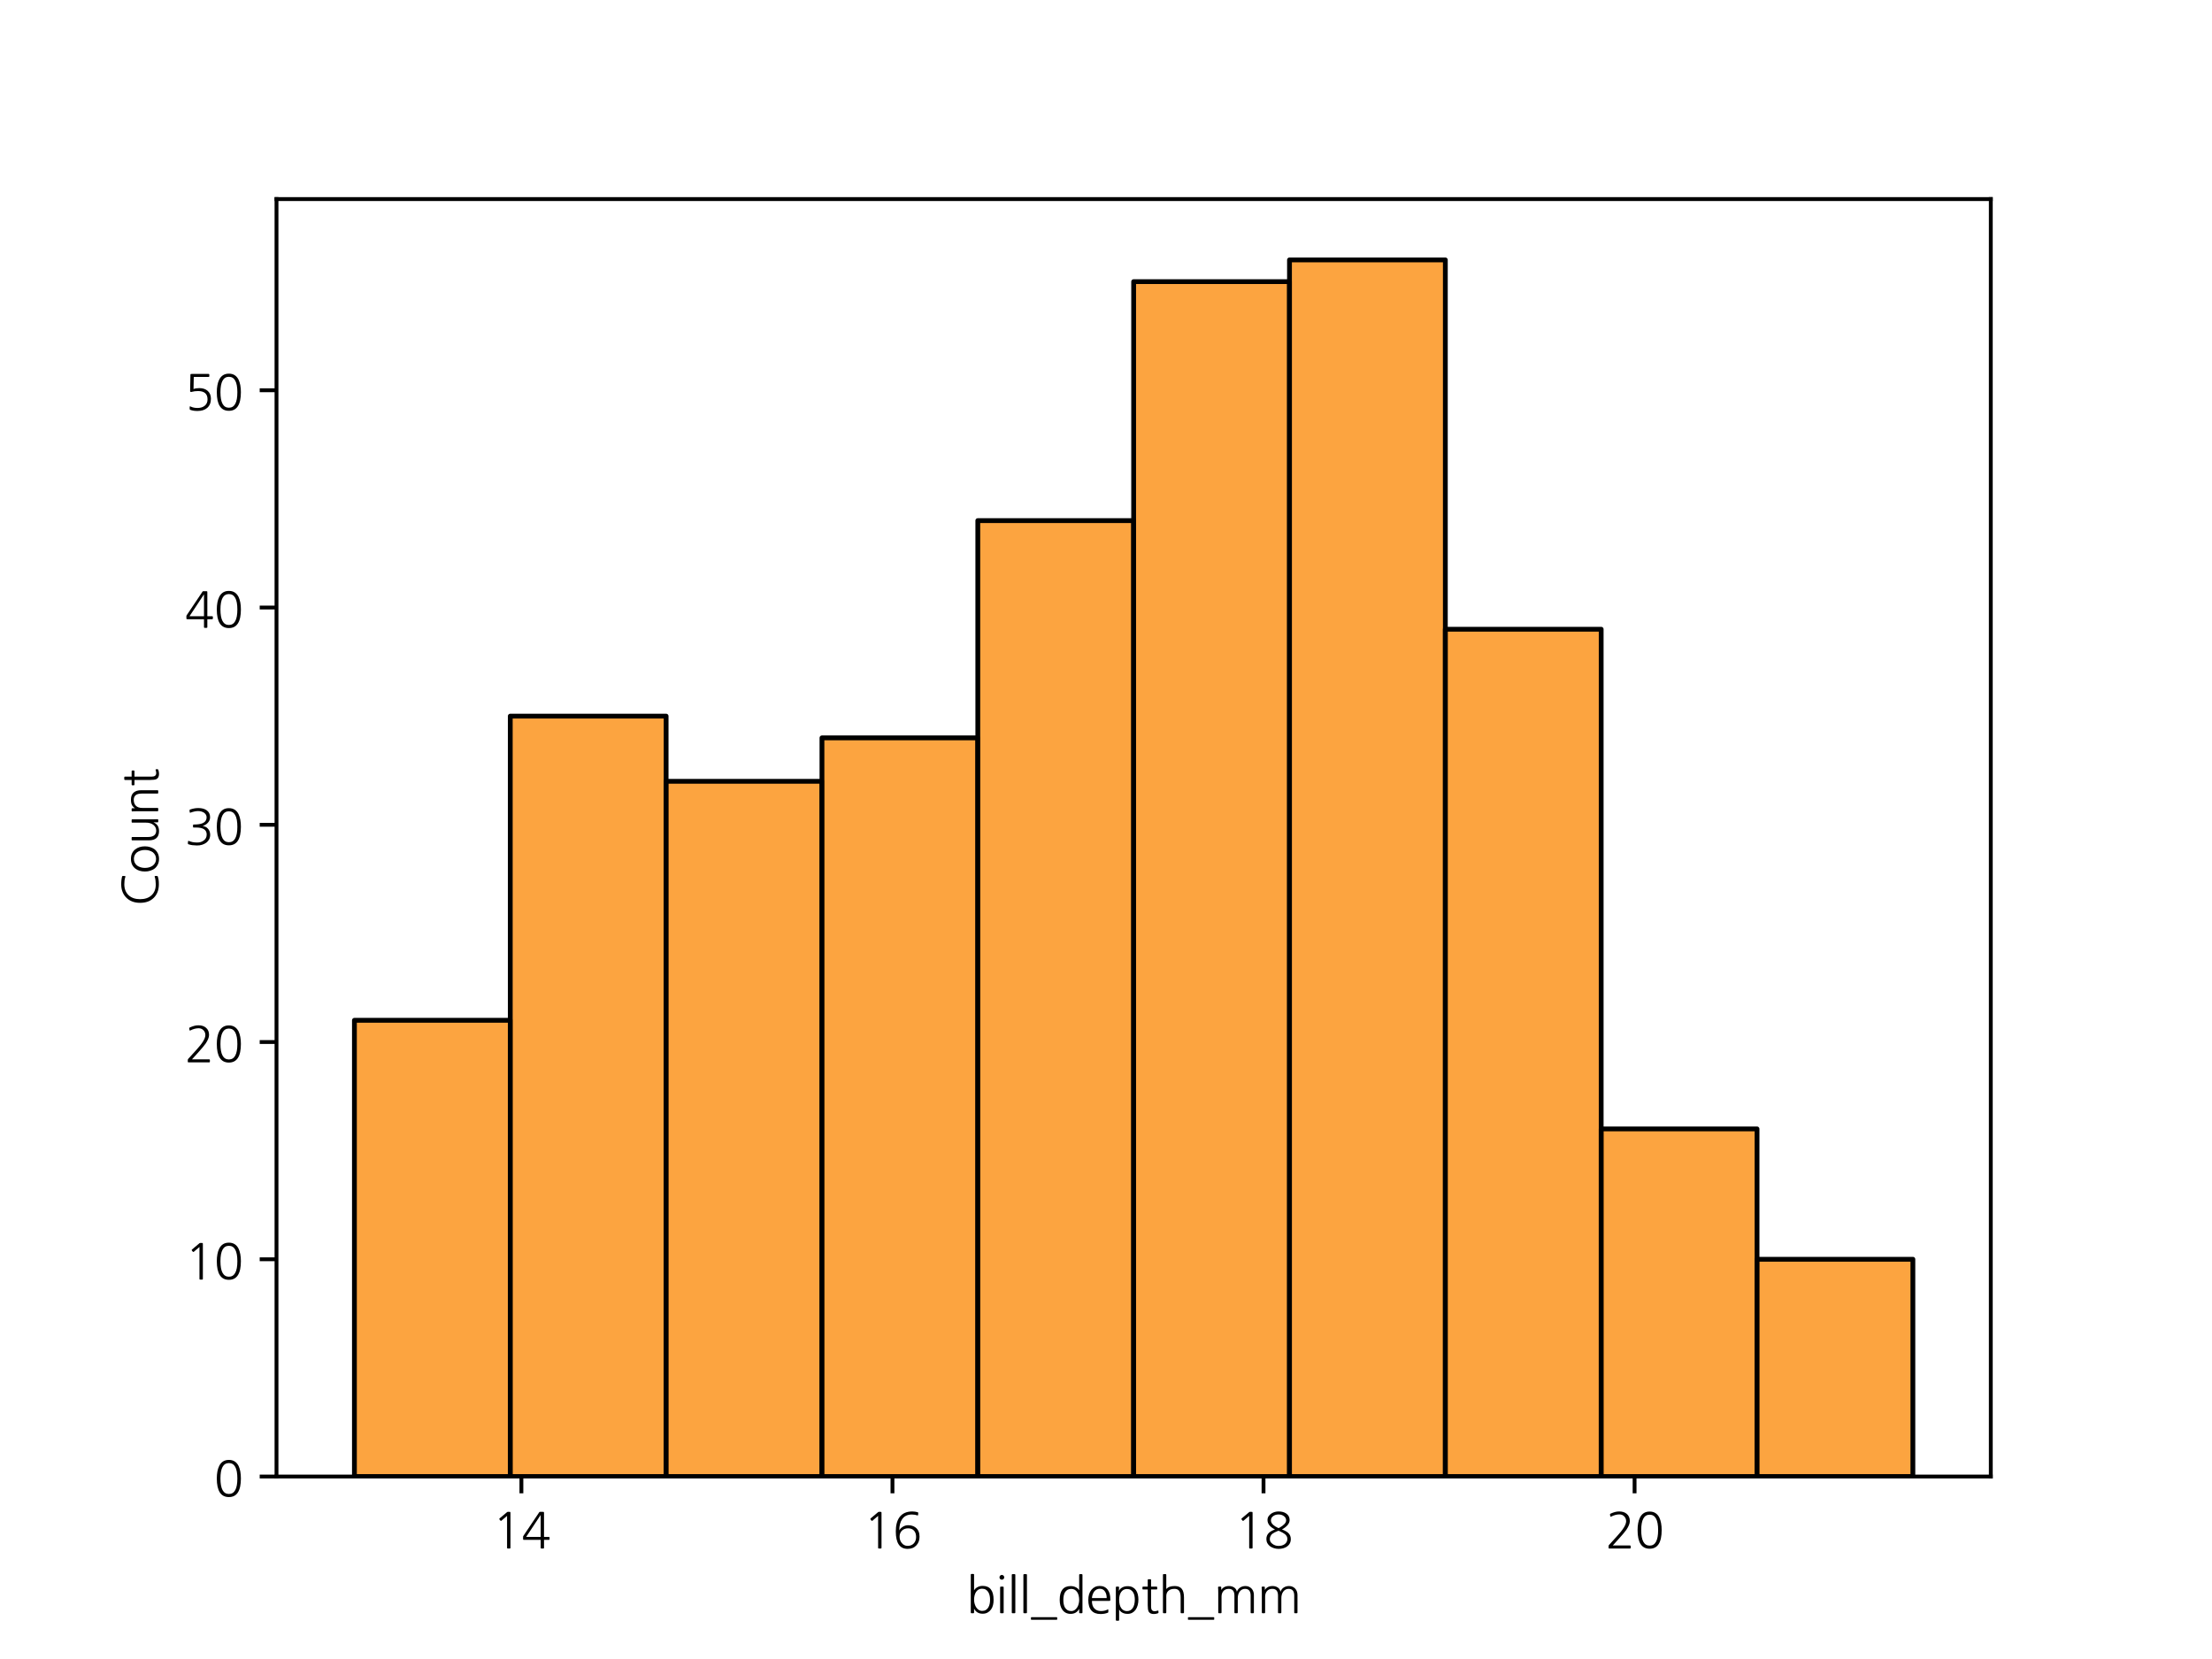 <?xml version="1.0" encoding="utf-8" standalone="no"?>
<!DOCTYPE svg PUBLIC "-//W3C//DTD SVG 1.1//EN"
  "http://www.w3.org/Graphics/SVG/1.1/DTD/svg11.dtd">
<svg xmlns:xlink="http://www.w3.org/1999/xlink" width="460.8pt" height="345.6pt" viewBox="0 0 460.8 345.6" xmlns="http://www.w3.org/2000/svg" version="1.1">
 <defs>
  <style type="text/css">*{stroke-linejoin: round; stroke-linecap: butt}</style>
 </defs>
 <g id="figure_1">
  <g id="patch_1">
   <path d="M 0 345.6 
L 460.8 345.6 
L 460.8 0 
L 0 0 
z
" style="fill: #ffffff"/>
  </g>
  <g id="axes_1">
   <g id="patch_2">
    <path d="M 57.6 307.584 
L 414.72 307.584 
L 414.72 41.472 
L 57.6 41.472 
z
" style="fill: #ffffff"/>
   </g>
   <g id="patch_3">
    <path d="M 73.833 307.584 
L 106.298 307.584 
L 106.298 212.544 
L 73.833 212.544 
z
" clip-path="url(#pdb2d625d14)" style="fill: #fb8500; fill-opacity: 0.75; stroke: #000000; stroke-linejoin: miter"/>
   </g>
   <g id="patch_4">
    <path d="M 106.298 307.584 
L 138.764 307.584 
L 138.764 149.184 
L 106.298 149.184 
z
" clip-path="url(#pdb2d625d14)" style="fill: #fb8500; fill-opacity: 0.75; stroke: #000000; stroke-linejoin: miter"/>
   </g>
   <g id="patch_5">
    <path d="M 138.764 307.584 
L 171.229 307.584 
L 171.229 162.761 
L 138.764 162.761 
z
" clip-path="url(#pdb2d625d14)" style="fill: #fb8500; fill-opacity: 0.75; stroke: #000000; stroke-linejoin: miter"/>
   </g>
   <g id="patch_6">
    <path d="M 171.229 307.584 
L 203.695 307.584 
L 203.695 153.71 
L 171.229 153.71 
z
" clip-path="url(#pdb2d625d14)" style="fill: #fb8500; fill-opacity: 0.75; stroke: #000000; stroke-linejoin: miter"/>
   </g>
   <g id="patch_7">
    <path d="M 203.695 307.584 
L 236.16 307.584 
L 236.16 108.453 
L 203.695 108.453 
z
" clip-path="url(#pdb2d625d14)" style="fill: #fb8500; fill-opacity: 0.75; stroke: #000000; stroke-linejoin: miter"/>
   </g>
   <g id="patch_8">
    <path d="M 236.16 307.584 
L 268.625 307.584 
L 268.625 58.67 
L 236.16 58.67 
z
" clip-path="url(#pdb2d625d14)" style="fill: #fb8500; fill-opacity: 0.75; stroke: #000000; stroke-linejoin: miter"/>
   </g>
   <g id="patch_9">
    <path d="M 268.625 307.584 
L 301.091 307.584 
L 301.091 54.144 
L 268.625 54.144 
z
" clip-path="url(#pdb2d625d14)" style="fill: #fb8500; fill-opacity: 0.75; stroke: #000000; stroke-linejoin: miter"/>
   </g>
   <g id="patch_10">
    <path d="M 301.091 307.584 
L 333.556 307.584 
L 333.556 131.081 
L 301.091 131.081 
z
" clip-path="url(#pdb2d625d14)" style="fill: #fb8500; fill-opacity: 0.75; stroke: #000000; stroke-linejoin: miter"/>
   </g>
   <g id="patch_11">
    <path d="M 333.556 307.584 
L 366.022 307.584 
L 366.022 235.173 
L 333.556 235.173 
z
" clip-path="url(#pdb2d625d14)" style="fill: #fb8500; fill-opacity: 0.75; stroke: #000000; stroke-linejoin: miter"/>
   </g>
   <g id="patch_12">
    <path d="M 366.022 307.584 
L 398.487 307.584 
L 398.487 262.327 
L 366.022 262.327 
z
" clip-path="url(#pdb2d625d14)" style="fill: #fb8500; fill-opacity: 0.75; stroke: #000000; stroke-linejoin: miter"/>
   </g>
   <g id="matplotlib.axis_1">
    <g id="xtick_1">
     <g id="line2d_1">
      <defs>
       <path id="mbd536ffaff" d="M 0 0 
L 0 3.5 
" style="stroke: #000000; stroke-width: 0.8"/>
      </defs>
      <g>
       <use xlink:href="#mbd536ffaff" x="108.617" y="307.584" style="stroke: #000000; stroke-width: 0.8"/>
      </g>
     </g>
     <g id="text_1">
      <!-- 14 -->
      <g transform="translate(102.558 322.104) scale(0.1 -0.1)">
       <defs>
        <path id="NanumGothic-31" d="M 2362 -211 
Q 2362 -301 2272 -301 
L 2010 -301 
Q 1920 -301 1920 -211 
L 1920 3949 
Q 1722 3782 1549 3635 
Q 1376 3488 1184 3322 
Q 1114 3264 1056 3334 
L 928 3488 
Q 909 3520 909 3555 
Q 909 3590 941 3616 
L 1933 4448 
Q 1958 4474 2010 4474 
L 2182 4474 
Q 2317 4474 2339 4451 
Q 2362 4429 2362 4294 
L 2362 -211 
z
" transform="scale(0.016)"/>
        <path id="NanumGothic-34" d="M 2509 1216 
L 2509 4070 
Q 2035 3354 1568 2643 
Q 1101 1933 621 1216 
L 2509 1216 
z
M 2944 -211 
Q 2944 -301 2854 -301 
L 2598 -301 
Q 2509 -301 2509 -211 
L 2509 826 
L 397 826 
Q 262 826 240 848 
Q 218 870 218 1005 
L 218 1203 
Q 218 1261 224 1280 
Q 230 1299 262 1350 
L 2304 4397 
Q 2342 4454 2358 4464 
Q 2374 4474 2445 4474 
L 2765 4474 
Q 2899 4474 2921 4451 
Q 2944 4429 2944 4294 
L 2944 1216 
L 3578 1216 
Q 3667 1216 3667 1126 
L 3667 915 
Q 3667 826 3578 826 
L 2944 826 
L 2944 -211 
z
" transform="scale(0.016)"/>
       </defs>
       <use xlink:href="#NanumGothic-31"/>
       <use xlink:href="#NanumGothic-34" x="60.6"/>
      </g>
     </g>
    </g>
    <g id="xtick_2">
     <g id="line2d_2">
      <g>
       <use xlink:href="#mbd536ffaff" x="185.916" y="307.584" style="stroke: #000000; stroke-width: 0.8"/>
      </g>
     </g>
     <g id="text_2">
      <!-- 16 -->
      <g transform="translate(179.856 322.104) scale(0.1 -0.1)">
       <defs>
        <path id="NanumGothic-36" d="M 3078 1203 
Q 3078 1722 2810 2022 
Q 2541 2330 2042 2330 
Q 1786 2330 1581 2250 
Q 1376 2170 1232 2029 
Q 1088 1888 1008 1689 
Q 928 1491 928 1254 
Q 928 768 1197 435 
Q 1491 45 1984 45 
Q 2490 45 2797 384 
Q 3078 704 3078 1203 
z
M 3245 4013 
Q 3098 4064 2909 4096 
Q 2720 4128 2534 4128 
Q 1664 4128 1248 3501 
Q 896 2976 883 2061 
Q 1024 2317 1293 2496 
Q 1626 2733 2042 2733 
Q 2624 2733 3021 2426 
Q 3526 2035 3526 1235 
Q 3526 557 3110 109 
Q 2688 -346 1971 -346 
Q 435 -346 435 1920 
Q 435 3104 909 3770 
Q 1466 4525 2586 4525 
Q 2752 4525 2934 4499 
Q 3117 4474 3270 4429 
Q 3366 4410 3354 4314 
L 3341 4077 
Q 3341 4032 3309 4016 
Q 3277 4000 3245 4013 
z
" transform="scale(0.016)"/>
       </defs>
       <use xlink:href="#NanumGothic-31"/>
       <use xlink:href="#NanumGothic-36" x="60.6"/>
      </g>
     </g>
    </g>
    <g id="xtick_3">
     <g id="line2d_3">
      <g>
       <use xlink:href="#mbd536ffaff" x="263.215" y="307.584" style="stroke: #000000; stroke-width: 0.8"/>
      </g>
     </g>
     <g id="text_3">
      <!-- 18 -->
      <g transform="translate(257.155 322.104) scale(0.1 -0.1)">
       <defs>
        <path id="NanumGothic-38" d="M 2944 3360 
Q 2944 3725 2624 3936 
Q 2342 4134 1965 4134 
Q 1555 4134 1274 3930 
Q 966 3725 966 3360 
Q 966 3027 1286 2758 
Q 1376 2675 1526 2579 
Q 1677 2483 1882 2387 
Q 1933 2362 1965 2365 
Q 1997 2368 2061 2400 
Q 2470 2624 2707 2870 
Q 2944 3117 2944 3360 
z
M 3104 960 
Q 3104 1312 2784 1574 
Q 2682 1658 2496 1760 
Q 2310 1862 2042 1984 
Q 1958 2029 1856 1984 
Q 1606 1888 1414 1782 
Q 1222 1677 1107 1587 
Q 979 1459 899 1289 
Q 819 1120 819 928 
Q 819 538 1184 288 
Q 1517 38 1965 38 
Q 2426 38 2739 256 
Q 3104 506 3104 960 
z
M 3552 928 
Q 3552 614 3421 364 
Q 3290 115 3046 -51 
Q 2835 -192 2560 -269 
Q 2285 -346 1965 -346 
Q 1651 -346 1379 -262 
Q 1107 -179 883 -32 
Q 640 141 505 387 
Q 371 634 371 928 
Q 371 1427 704 1741 
Q 960 1984 1491 2182 
Q 518 2662 518 3411 
Q 518 3680 652 3888 
Q 787 4096 1030 4262 
Q 1235 4390 1468 4457 
Q 1702 4525 1965 4525 
Q 2272 4525 2515 4457 
Q 2758 4390 2957 4256 
Q 3398 3949 3398 3411 
Q 3398 2746 2400 2182 
Q 2662 2086 2870 1971 
Q 3078 1856 3206 1741 
Q 3552 1434 3552 928 
z
" transform="scale(0.016)"/>
       </defs>
       <use xlink:href="#NanumGothic-31"/>
       <use xlink:href="#NanumGothic-38" x="60.6"/>
      </g>
     </g>
    </g>
    <g id="xtick_4">
     <g id="line2d_4">
      <g>
       <use xlink:href="#mbd536ffaff" x="340.513" y="307.584" style="stroke: #000000; stroke-width: 0.8"/>
      </g>
     </g>
     <g id="text_4">
      <!-- 20 -->
      <g transform="translate(334.454 322.104) scale(0.1 -0.1)">
       <defs>
        <path id="NanumGothic-32" d="M 576 -301 
Q 506 -301 470 -297 
Q 435 -294 419 -278 
Q 403 -262 400 -227 
Q 397 -192 397 -122 
L 403 19 
Q 403 102 454 154 
L 1510 1318 
Q 2688 2592 2688 3251 
Q 2688 3635 2432 3891 
Q 2182 4141 1811 4141 
Q 1293 4141 730 3853 
Q 640 3808 627 3891 
L 589 4102 
Q 570 4211 653 4237 
Q 979 4384 1241 4454 
Q 1504 4525 1779 4525 
Q 2394 4525 2758 4218 
Q 3168 3885 3168 3270 
Q 3168 3034 3053 2752 
Q 2938 2470 2733 2163 
Q 2605 1984 2371 1696 
Q 2138 1408 1837 1082 
Q 1613 838 1392 588 
Q 1171 339 947 96 
L 3187 96 
Q 3277 96 3277 6 
L 3277 -211 
Q 3277 -301 3187 -301 
L 576 -301 
z
" transform="scale(0.016)"/>
        <path id="NanumGothic-30" d="M 3066 2093 
Q 3066 4102 1965 4102 
Q 864 4102 864 2093 
Q 864 77 1965 77 
Q 3066 77 3066 2093 
z
M 3526 2093 
Q 3526 -326 1965 -326 
Q 390 -326 390 2093 
Q 390 3098 698 3725 
Q 1088 4512 1965 4512 
Q 2829 4512 3226 3725 
Q 3373 3411 3449 3008 
Q 3526 2605 3526 2093 
z
" transform="scale(0.016)"/>
       </defs>
       <use xlink:href="#NanumGothic-32"/>
       <use xlink:href="#NanumGothic-30" x="60.6"/>
      </g>
     </g>
    </g>
    <g id="text_5">
     <!-- bill_depth_mm -->
     <g transform="translate(201.341 335.623) scale(0.1 -0.1)">
      <defs>
       <path id="NanumGothic-62" d="M 3066 1478 
Q 3072 1747 3017 2003 
Q 2963 2259 2841 2464 
Q 2720 2669 2518 2793 
Q 2317 2918 2022 2918 
Q 1760 2918 1565 2806 
Q 1370 2694 1242 2496 
Q 1114 2298 1050 2035 
Q 986 1773 986 1478 
Q 986 1190 1066 924 
Q 1146 659 1283 460 
Q 1421 262 1609 144 
Q 1798 26 2022 26 
Q 2317 26 2518 150 
Q 2720 275 2841 480 
Q 2963 685 3017 947 
Q 3072 1210 3066 1478 
z
M 557 4749 
Q 557 4838 646 4838 
L 896 4838 
Q 986 4838 986 4749 
L 986 2707 
Q 1146 2970 1440 3126 
Q 1734 3283 2099 3283 
Q 3526 3283 3526 1478 
Q 3533 1120 3453 790 
Q 3373 461 3193 211 
Q 3014 -38 2742 -188 
Q 2470 -339 2099 -339 
Q 1331 -339 986 314 
L 986 -186 
Q 986 -275 896 -275 
L 646 -275 
Q 557 -275 557 -186 
L 557 4749 
z
" transform="scale(0.016)"/>
       <path id="NanumGothic-69" d="M 1050 -186 
Q 1050 -275 960 -275 
L 678 -275 
Q 589 -275 589 -186 
L 589 3098 
Q 589 3187 678 3187 
L 960 3187 
Q 1050 3187 1050 3098 
L 1050 -186 
z
M 506 4397 
Q 506 4525 595 4617 
Q 685 4710 813 4710 
Q 941 4710 1033 4617 
Q 1126 4525 1126 4397 
Q 1126 4269 1033 4179 
Q 941 4090 813 4090 
Q 685 4090 595 4179 
Q 506 4269 506 4397 
z
" transform="scale(0.016)"/>
       <path id="NanumGothic-6c" d="M 1056 -186 
Q 1056 -275 966 -275 
L 685 -275 
Q 595 -275 595 -186 
L 595 4723 
Q 595 4813 685 4813 
L 966 4813 
Q 1056 4813 1056 4723 
L 1056 -186 
z
" transform="scale(0.016)"/>
       <path id="NanumGothic-5f" d="M 3392 -794 
Q 3462 -794 3472 -803 
Q 3482 -813 3482 -883 
L 3482 -1037 
Q 3482 -1107 3472 -1116 
Q 3462 -1126 3392 -1126 
L 154 -1126 
Q 83 -1126 73 -1116 
Q 64 -1107 64 -1037 
L 64 -883 
Q 64 -813 73 -803 
Q 83 -794 154 -794 
L 3392 -794 
z
" transform="scale(0.016)"/>
       <path id="NanumGothic-64" d="M 877 1459 
Q 877 1158 925 912 
Q 973 666 1075 480 
Q 1216 250 1417 128 
Q 1619 6 1901 6 
Q 2157 6 2352 140 
Q 2547 275 2678 483 
Q 2810 691 2874 950 
Q 2938 1210 2938 1459 
Q 2938 1766 2870 2028 
Q 2803 2291 2672 2483 
Q 2541 2675 2349 2784 
Q 2157 2893 1901 2893 
Q 1357 2893 1075 2426 
Q 973 2240 925 1993 
Q 877 1747 877 1459 
z
M 3366 -186 
Q 3366 -275 3277 -275 
L 3027 -275 
Q 2938 -275 2938 -186 
L 2938 294 
Q 2592 -358 1824 -358 
Q 1139 -358 755 166 
Q 403 653 403 1459 
Q 403 3258 1824 3258 
Q 2208 3258 2505 3104 
Q 2803 2950 2938 2707 
L 2938 4723 
Q 2938 4813 3027 4813 
L 3277 4813 
Q 3366 4813 3366 4723 
L 3366 -186 
z
" transform="scale(0.016)"/>
       <path id="NanumGothic-65" d="M 2733 1696 
Q 2733 1958 2681 2163 
Q 2630 2368 2522 2534 
Q 2285 2912 1837 2912 
Q 1376 2912 1088 2528 
Q 973 2355 896 2131 
Q 819 1907 813 1696 
L 2733 1696 
z
M 813 1331 
Q 806 1011 886 764 
Q 966 518 1120 352 
Q 1274 186 1488 96 
Q 1702 6 1965 6 
Q 2221 6 2445 54 
Q 2669 102 2861 211 
Q 2944 250 2944 166 
L 2944 -122 
Q 2944 -179 2874 -211 
Q 2662 -294 2432 -336 
Q 2202 -378 1933 -378 
Q 1146 -378 742 80 
Q 339 538 339 1459 
Q 339 2272 742 2771 
Q 1165 3277 1811 3277 
Q 2170 3277 2432 3149 
Q 2694 3021 2880 2765 
Q 3206 2310 3206 1549 
Q 3206 1466 3203 1421 
Q 3200 1376 3181 1357 
Q 3162 1338 3114 1334 
Q 3066 1331 2976 1331 
L 813 1331 
z
" transform="scale(0.016)"/>
       <path id="NanumGothic-70" d="M 2989 1504 
Q 2989 1766 2937 2012 
Q 2886 2259 2764 2451 
Q 2643 2643 2451 2761 
Q 2259 2880 1971 2880 
Q 1709 2880 1517 2771 
Q 1325 2662 1200 2473 
Q 1075 2285 1011 2035 
Q 947 1786 947 1504 
Q 947 762 1225 381 
Q 1504 0 1971 0 
Q 2214 0 2403 105 
Q 2592 211 2723 409 
Q 2854 608 2921 883 
Q 2989 1158 2989 1504 
z
M 518 3098 
Q 518 3187 608 3187 
L 851 3187 
Q 941 3187 941 3098 
L 909 2618 
Q 1037 2899 1341 3072 
Q 1645 3245 2048 3245 
Q 2426 3245 2691 3110 
Q 2957 2976 3126 2742 
Q 3296 2509 3376 2189 
Q 3456 1869 3456 1504 
Q 3456 1107 3363 768 
Q 3270 429 3094 179 
Q 2918 -70 2656 -214 
Q 2394 -358 2048 -358 
Q 1658 -358 1376 -208 
Q 1094 -58 947 211 
L 947 -1165 
Q 947 -1254 858 -1254 
L 614 -1254 
Q 576 -1254 547 -1228 
Q 518 -1203 518 -1165 
L 518 3098 
z
" transform="scale(0.016)"/>
       <path id="NanumGothic-74" d="M 2208 -282 
Q 1939 -378 1677 -378 
Q 1158 -378 992 -38 
Q 883 192 883 774 
L 883 2816 
L 282 2816 
Q 192 2816 192 2906 
L 192 3098 
Q 192 3187 282 3187 
L 883 3187 
L 883 4051 
Q 883 4147 966 4147 
L 1235 4147 
Q 1318 4147 1318 4051 
L 1318 3187 
L 2029 3187 
Q 2118 3187 2118 3098 
L 2118 2906 
Q 2118 2816 2029 2816 
L 1318 2816 
L 1318 557 
Q 1318 -13 1779 -13 
Q 1958 -13 2182 64 
Q 2214 77 2243 64 
Q 2272 51 2272 13 
L 2285 -154 
Q 2298 -243 2208 -282 
z
" transform="scale(0.016)"/>
       <path id="NanumGothic-68" d="M 3334 -186 
Q 3334 -275 3245 -275 
L 2989 -275 
Q 2899 -275 2899 -186 
L 2899 1786 
Q 2899 2093 2844 2307 
Q 2790 2522 2688 2653 
Q 2586 2784 2438 2841 
Q 2291 2899 2112 2899 
Q 1587 2899 1308 2649 
Q 1030 2400 1030 1958 
L 1030 -186 
Q 1030 -275 941 -275 
L 685 -275 
Q 595 -275 595 -186 
L 595 4730 
Q 595 4819 685 4819 
L 941 4819 
Q 1030 4819 1030 4730 
L 1030 2874 
Q 1210 3078 1475 3171 
Q 1741 3264 2138 3264 
Q 2758 3264 3046 2899 
Q 3334 2534 3334 1792 
L 3334 -186 
z
" transform="scale(0.016)"/>
       <path id="NanumGothic-6d" d="M 602 2374 
Q 602 2643 595 2800 
Q 589 2957 576 3098 
Q 576 3187 666 3187 
L 902 3187 
Q 992 3187 992 3098 
L 992 2752 
Q 1139 2989 1388 3126 
Q 1638 3264 2003 3264 
Q 2387 3264 2675 3075 
Q 2963 2886 3027 2522 
Q 3162 2886 3459 3075 
Q 3757 3264 4147 3264 
Q 4397 3264 4598 3174 
Q 4800 3085 4944 2928 
Q 5088 2771 5165 2560 
Q 5242 2349 5242 2112 
L 5242 -186 
Q 5242 -275 5152 -275 
L 4909 -275 
Q 4819 -275 4819 -192 
L 4819 2022 
Q 4819 2899 4083 2899 
Q 3859 2899 3683 2800 
Q 3507 2701 3382 2528 
Q 3258 2355 3197 2124 
Q 3136 1894 3142 1638 
L 3142 -186 
Q 3142 -275 3053 -275 
L 2797 -275 
Q 2707 -275 2707 -186 
L 2707 2022 
Q 2707 2899 1965 2899 
Q 1530 2899 1280 2617 
Q 1030 2336 1030 1875 
L 1030 -186 
Q 1030 -275 941 -275 
L 691 -275 
Q 602 -275 602 -186 
L 602 2374 
z
" transform="scale(0.016)"/>
      </defs>
      <use xlink:href="#NanumGothic-62"/>
      <use xlink:href="#NanumGothic-69" x="60.6"/>
      <use xlink:href="#NanumGothic-6c" x="84.8"/>
      <use xlink:href="#NanumGothic-6c" x="109"/>
      <use xlink:href="#NanumGothic-5f" x="133.2"/>
      <use xlink:href="#NanumGothic-64" x="187.7"/>
      <use xlink:href="#NanumGothic-65" x="248.3"/>
      <use xlink:href="#NanumGothic-70" x="302.8"/>
      <use xlink:href="#NanumGothic-74" x="363.4"/>
      <use xlink:href="#NanumGothic-68" x="399.7"/>
      <use xlink:href="#NanumGothic-5f" x="460.3"/>
      <use xlink:href="#NanumGothic-6d" x="514.8"/>
      <use xlink:href="#NanumGothic-6d" x="605.6"/>
     </g>
    </g>
   </g>
   <g id="matplotlib.axis_2">
    <g id="ytick_1">
     <g id="line2d_5">
      <defs>
       <path id="m9dd034d9df" d="M 0 0 
L -3.5 0 
" style="stroke: #000000; stroke-width: 0.8"/>
      </defs>
      <g>
       <use xlink:href="#m9dd034d9df" x="57.6" y="307.584" style="stroke: #000000; stroke-width: 0.8"/>
      </g>
     </g>
     <g id="text_6">
      <!-- 0 -->
      <g transform="translate(44.541 311.344) scale(0.1 -0.1)">
       <use xlink:href="#NanumGothic-30"/>
      </g>
     </g>
    </g>
    <g id="ytick_2">
     <g id="line2d_6">
      <g>
       <use xlink:href="#m9dd034d9df" x="57.6" y="262.327" style="stroke: #000000; stroke-width: 0.8"/>
      </g>
     </g>
     <g id="text_7">
      <!-- 10 -->
      <g transform="translate(38.481 266.087) scale(0.1 -0.1)">
       <use xlink:href="#NanumGothic-31"/>
       <use xlink:href="#NanumGothic-30" x="60.6"/>
      </g>
     </g>
    </g>
    <g id="ytick_3">
     <g id="line2d_7">
      <g>
       <use xlink:href="#m9dd034d9df" x="57.6" y="217.07" style="stroke: #000000; stroke-width: 0.8"/>
      </g>
     </g>
     <g id="text_8">
      <!-- 20 -->
      <g transform="translate(38.481 220.83) scale(0.1 -0.1)">
       <use xlink:href="#NanumGothic-32"/>
       <use xlink:href="#NanumGothic-30" x="60.6"/>
      </g>
     </g>
    </g>
    <g id="ytick_4">
     <g id="line2d_8">
      <g>
       <use xlink:href="#m9dd034d9df" x="57.6" y="171.813" style="stroke: #000000; stroke-width: 0.8"/>
      </g>
     </g>
     <g id="text_9">
      <!-- 30 -->
      <g transform="translate(38.481 175.573) scale(0.1 -0.1)">
       <defs>
        <path id="NanumGothic-33" d="M 493 -192 
Q 397 -166 410 -45 
L 435 205 
Q 448 282 538 243 
Q 806 134 1046 89 
Q 1286 45 1606 38 
Q 2112 32 2458 294 
Q 2861 563 2861 1082 
Q 2861 1990 1498 1990 
L 1165 1990 
Q 1082 1990 1082 2061 
L 1082 2298 
Q 1082 2381 1165 2381 
L 1197 2381 
Q 1882 2381 2266 2528 
Q 2848 2752 2848 3334 
Q 2848 3520 2749 3677 
Q 2650 3834 2483 3942 
Q 2330 4032 2138 4083 
Q 1946 4134 1734 4134 
Q 1517 4134 1254 4076 
Q 992 4019 749 3923 
Q 666 3891 653 3974 
L 627 4211 
Q 608 4301 710 4339 
Q 998 4435 1248 4480 
Q 1498 4525 1779 4525 
Q 2426 4525 2835 4250 
Q 3302 3936 3302 3334 
Q 3302 2906 2995 2592 
Q 2739 2317 2330 2189 
Q 2534 2163 2710 2080 
Q 2886 1997 3014 1850 
Q 3162 1690 3238 1488 
Q 3315 1286 3315 1043 
Q 3315 723 3184 464 
Q 3053 205 2810 19 
Q 2573 -154 2265 -253 
Q 1958 -352 1581 -346 
Q 1242 -339 995 -307 
Q 749 -275 493 -192 
z
" transform="scale(0.016)"/>
       </defs>
       <use xlink:href="#NanumGothic-33"/>
       <use xlink:href="#NanumGothic-30" x="60.6"/>
      </g>
     </g>
    </g>
    <g id="ytick_5">
     <g id="line2d_9">
      <g>
       <use xlink:href="#m9dd034d9df" x="57.6" y="126.555" style="stroke: #000000; stroke-width: 0.8"/>
      </g>
     </g>
     <g id="text_10">
      <!-- 40 -->
      <g transform="translate(38.481 130.316) scale(0.1 -0.1)">
       <use xlink:href="#NanumGothic-34"/>
       <use xlink:href="#NanumGothic-30" x="60.6"/>
      </g>
     </g>
    </g>
    <g id="ytick_6">
     <g id="line2d_10">
      <g>
       <use xlink:href="#m9dd034d9df" x="57.6" y="81.298" style="stroke: #000000; stroke-width: 0.8"/>
      </g>
     </g>
     <g id="text_11">
      <!-- 50 -->
      <g transform="translate(38.481 85.058) scale(0.1 -0.1)">
       <defs>
        <path id="NanumGothic-35" d="M 736 -205 
Q 646 -173 646 -90 
L 646 179 
Q 646 288 736 243 
Q 966 134 1187 89 
Q 1408 45 1670 45 
Q 2234 45 2586 320 
Q 2970 614 2970 1165 
Q 2970 2246 1734 2246 
Q 1491 2246 1296 2220 
Q 1101 2195 864 2131 
Q 794 2112 749 2147 
Q 704 2182 704 2253 
L 742 4294 
Q 742 4429 764 4451 
Q 787 4474 922 4474 
L 3110 4474 
Q 3200 4474 3200 4384 
L 3200 4173 
Q 3200 4083 3110 4083 
L 1178 4083 
Q 1171 3680 1161 3296 
Q 1152 2912 1146 2509 
Q 1459 2630 1907 2630 
Q 2579 2630 2995 2266 
Q 3411 1888 3411 1254 
Q 3411 480 2931 58 
Q 2470 -346 1670 -346 
Q 1382 -346 1171 -314 
Q 960 -282 736 -205 
z
" transform="scale(0.016)"/>
       </defs>
       <use xlink:href="#NanumGothic-35"/>
       <use xlink:href="#NanumGothic-30" x="60.6"/>
      </g>
     </g>
    </g>
    <g id="text_12">
     <!-- Count -->
     <g transform="translate(32.522 188.792) rotate(-90) scale(0.1 -0.1)">
      <defs>
       <path id="NanumGothic-43" d="M 3834 186 
Q 3872 198 3904 188 
Q 3936 179 3936 141 
L 3949 -109 
Q 3955 -192 3859 -224 
Q 3648 -294 3424 -326 
Q 3200 -358 2861 -358 
Q 1747 -358 1088 320 
Q 762 653 605 1094 
Q 448 1536 448 2093 
Q 448 3187 1107 3866 
Q 1779 4544 2861 4544 
Q 3014 4544 3139 4537 
Q 3264 4531 3382 4518 
Q 3501 4506 3616 4486 
Q 3731 4467 3859 4435 
Q 3955 4416 3949 4314 
L 3936 4058 
Q 3923 3968 3840 4000 
Q 3590 4083 3366 4112 
Q 3142 4141 2861 4141 
Q 1958 4141 1421 3565 
Q 922 3008 922 2093 
Q 922 1632 1043 1261 
Q 1165 890 1414 614 
Q 1933 38 2861 45 
Q 3130 51 3395 83 
Q 3661 115 3834 186 
z
" transform="scale(0.016)"/>
       <path id="NanumGothic-6f" d="M 3130 1453 
Q 3130 1754 3050 2016 
Q 2970 2278 2829 2483 
Q 2496 2893 1965 2893 
Q 1696 2893 1481 2787 
Q 1267 2682 1101 2483 
Q 954 2278 874 2016 
Q 794 1754 794 1453 
Q 794 1146 874 883 
Q 954 621 1101 422 
Q 1440 6 1965 6 
Q 2234 6 2448 115 
Q 2662 224 2829 422 
Q 2970 621 3050 883 
Q 3130 1146 3130 1453 
z
M 3603 1453 
Q 3603 1075 3494 752 
Q 3386 429 3206 186 
Q 2982 -83 2672 -230 
Q 2362 -378 1965 -378 
Q 1568 -378 1254 -230 
Q 941 -83 717 186 
Q 538 429 432 752 
Q 326 1075 326 1453 
Q 326 2227 717 2720 
Q 1165 3277 1965 3277 
Q 2368 3277 2675 3139 
Q 2982 3002 3206 2720 
Q 3603 2214 3603 1453 
z
" transform="scale(0.016)"/>
       <path id="NanumGothic-75" d="M 3347 -186 
Q 3347 -275 3258 -275 
L 3027 -275 
Q 2938 -275 2938 -186 
L 2938 346 
Q 2771 -38 2492 -208 
Q 2214 -378 1792 -378 
Q 595 -378 595 960 
L 595 3098 
Q 595 3187 685 3187 
L 941 3187 
Q 1030 3187 1030 3098 
L 1030 1075 
Q 1030 -13 1862 -13 
Q 2106 -13 2301 92 
Q 2496 198 2630 380 
Q 2765 563 2835 806 
Q 2906 1050 2899 1318 
L 2899 3098 
Q 2899 3187 2989 3187 
L 3245 3187 
Q 3334 3187 3334 3098 
L 3334 525 
Q 3334 314 3337 147 
Q 3341 -19 3347 -186 
z
" transform="scale(0.016)"/>
       <path id="NanumGothic-6e" d="M 3334 -186 
Q 3334 -275 3245 -275 
L 2989 -275 
Q 2899 -275 2899 -186 
L 2899 1830 
Q 2899 2419 2688 2665 
Q 2477 2912 2093 2912 
Q 1574 2912 1302 2624 
Q 1030 2336 1030 1818 
L 1030 -186 
Q 1030 -275 941 -275 
L 685 -275 
Q 595 -275 595 -186 
L 595 2374 
Q 595 2650 592 2803 
Q 589 2957 576 3098 
Q 570 3142 598 3164 
Q 627 3187 666 3187 
L 896 3187 
Q 986 3187 986 3098 
L 986 2746 
Q 1165 3021 1417 3149 
Q 1670 3277 2112 3277 
Q 2720 3277 3027 2925 
Q 3334 2573 3334 1933 
L 3334 -186 
z
" transform="scale(0.016)"/>
      </defs>
      <use xlink:href="#NanumGothic-43"/>
      <use xlink:href="#NanumGothic-6f" x="67.2"/>
      <use xlink:href="#NanumGothic-75" x="127.8"/>
      <use xlink:href="#NanumGothic-6e" x="188.4"/>
      <use xlink:href="#NanumGothic-74" x="249"/>
     </g>
    </g>
   </g>
   <g id="patch_13">
    <path d="M 57.6 307.584 
L 57.6 41.472 
" style="fill: none; stroke: #000000; stroke-width: 0.8; stroke-linejoin: miter; stroke-linecap: square"/>
   </g>
   <g id="patch_14">
    <path d="M 414.72 307.584 
L 414.72 41.472 
" style="fill: none; stroke: #000000; stroke-width: 0.8; stroke-linejoin: miter; stroke-linecap: square"/>
   </g>
   <g id="patch_15">
    <path d="M 57.6 307.584 
L 414.72 307.584 
" style="fill: none; stroke: #000000; stroke-width: 0.8; stroke-linejoin: miter; stroke-linecap: square"/>
   </g>
   <g id="patch_16">
    <path d="M 57.6 41.472 
L 414.72 41.472 
" style="fill: none; stroke: #000000; stroke-width: 0.8; stroke-linejoin: miter; stroke-linecap: square"/>
   </g>
  </g>
 </g>
 <defs>
  <clipPath id="pdb2d625d14">
   <rect x="57.6" y="41.472" width="357.12" height="266.112"/>
  </clipPath>
 </defs>
</svg>
